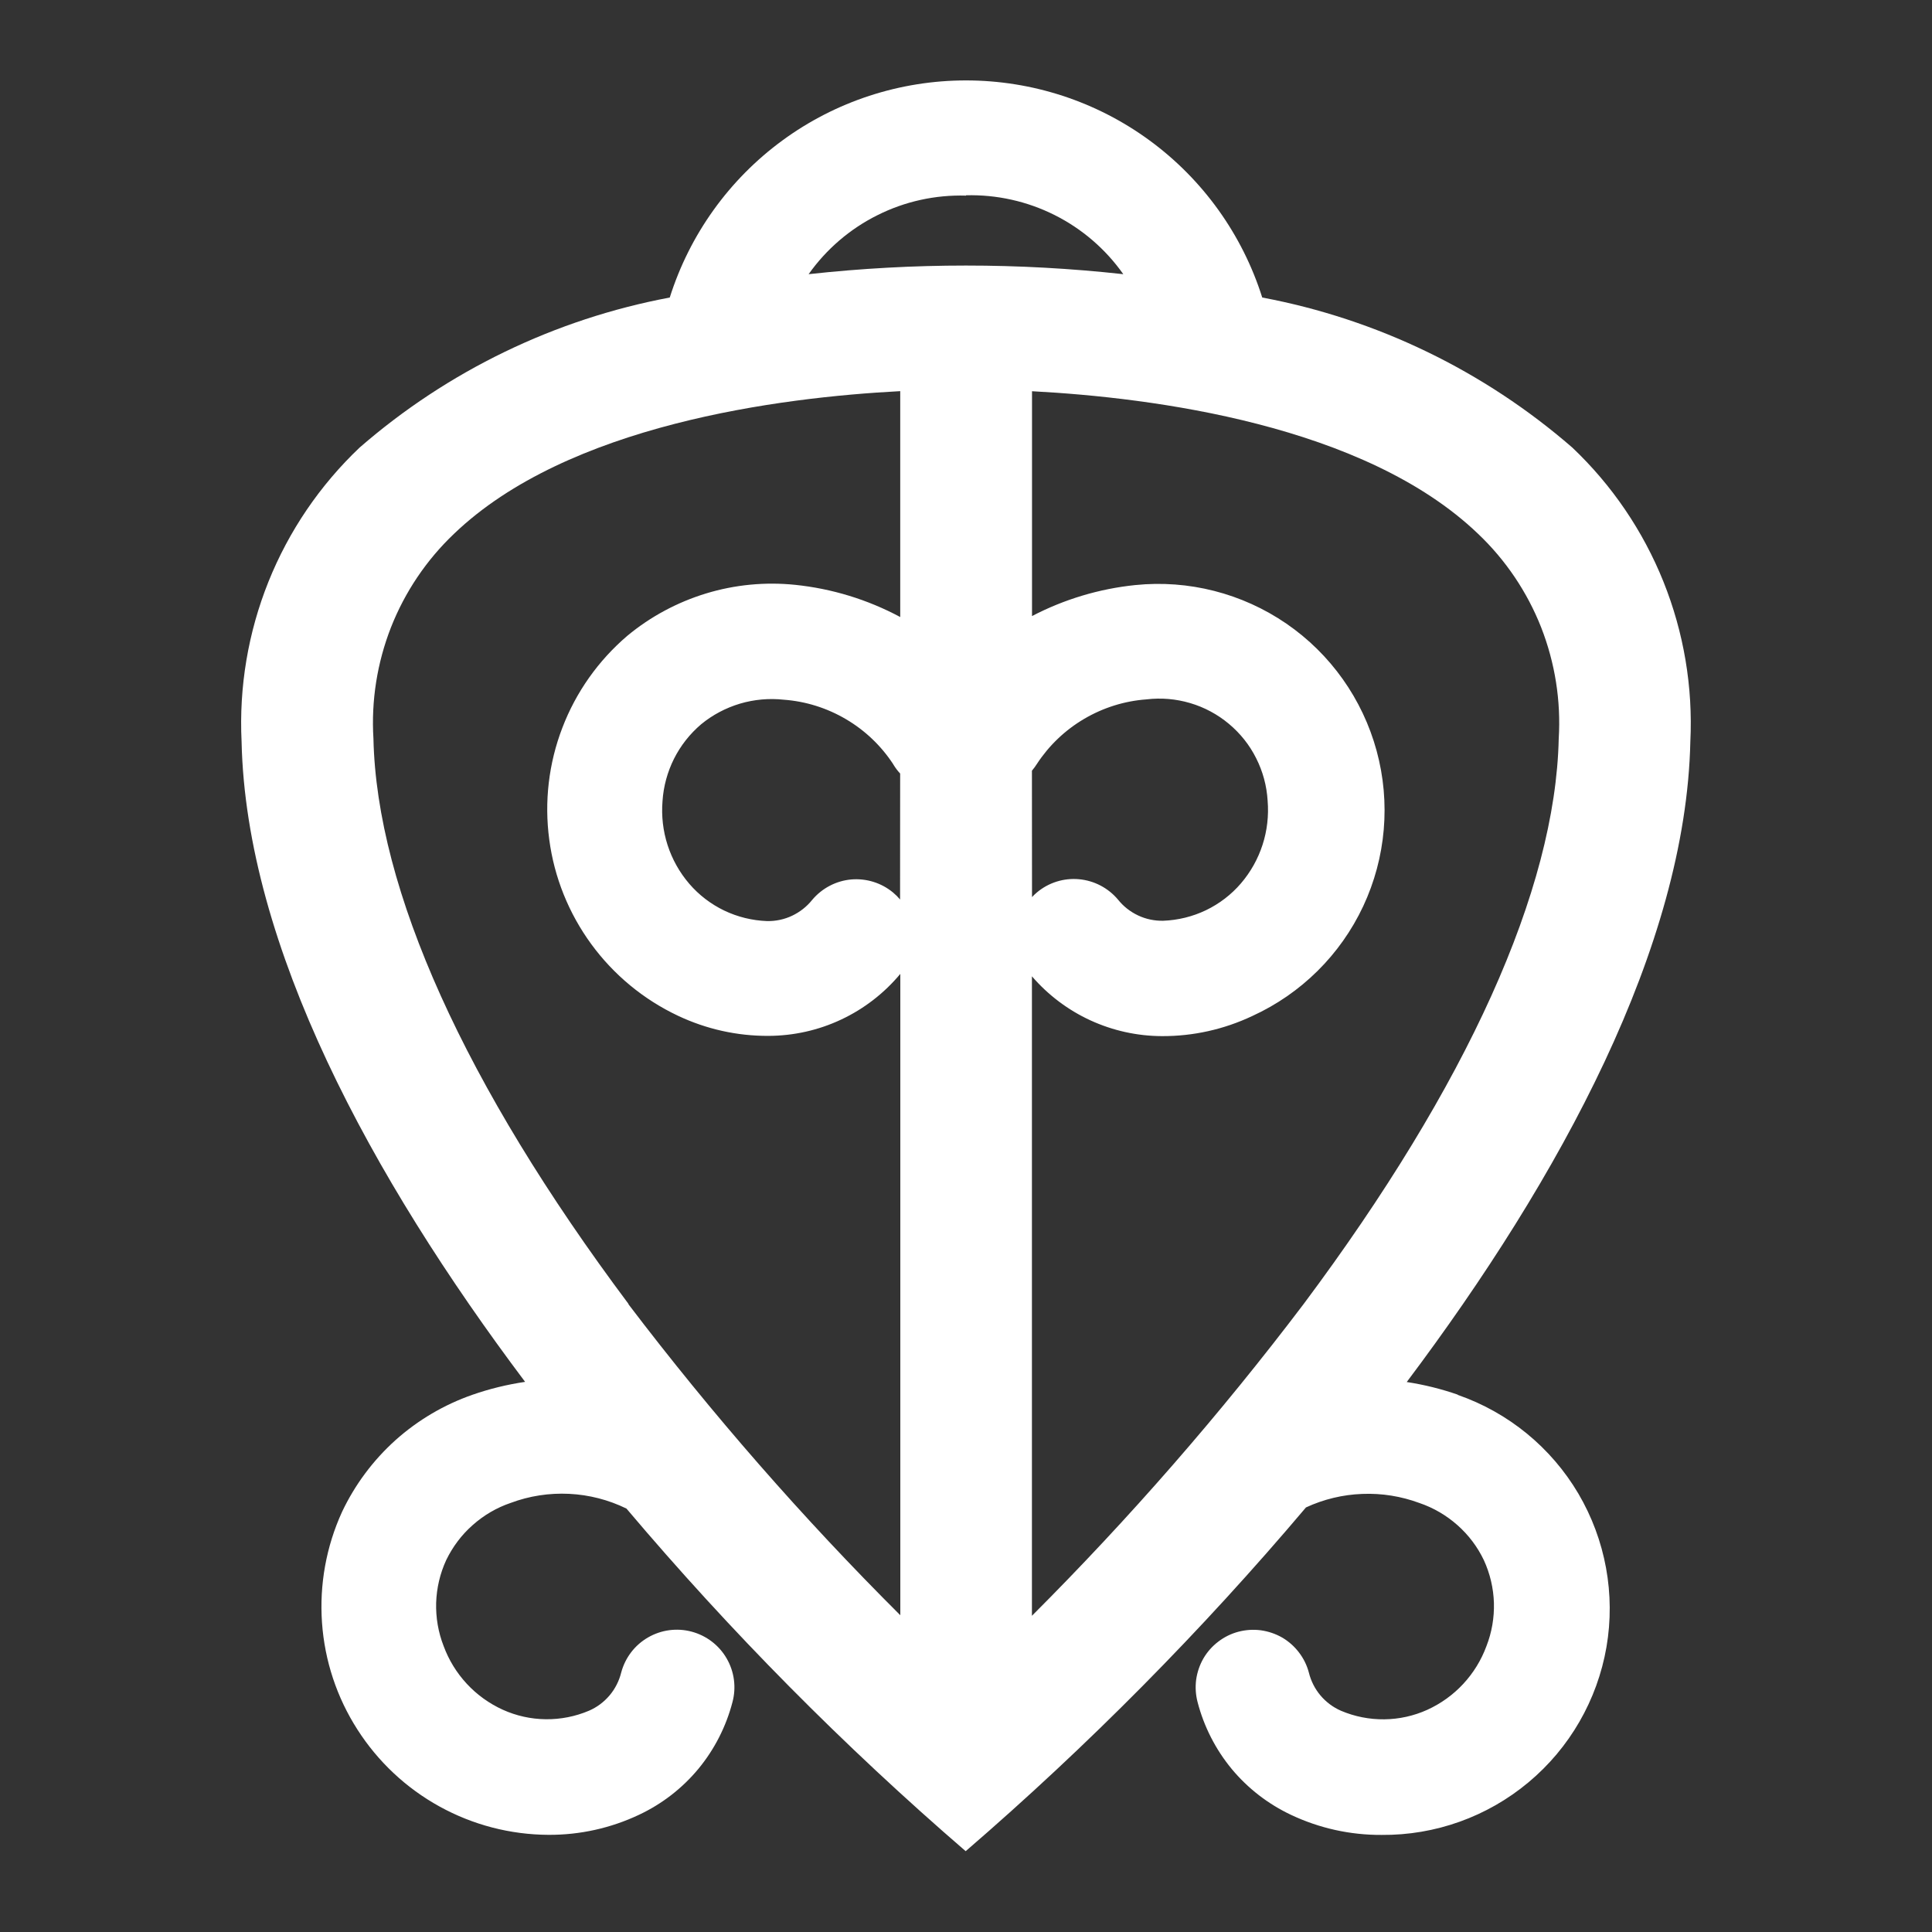 <svg width='24' height='24'  fill='#fff' viewBox='0 0 24 24'  xmlns='http://www.w3.org/2000/svg'><rect x="0" y="0" width="24" height="24" fill="#333333" stroke="none"/> <path d='M18.112 17.326C17.905 17.254 17.692 17.201 17.475 17.168C19.389 14.621 20.943 11.751 20.998 9.213C21.031 8.534 20.917 7.857 20.664 7.226C20.411 6.596 20.025 6.027 19.532 5.56C18.436 4.608 17.107 3.964 15.68 3.696C15.433 2.914 14.943 2.23 14.281 1.745C13.62 1.26 12.82 0.999 12 0.999C11.18 0.999 10.38 1.26 9.719 1.745C9.057 2.23 8.567 2.914 8.32 3.696C6.893 3.964 5.563 4.607 4.467 5.56C3.974 6.028 3.588 6.596 3.335 7.226C3.082 7.857 2.968 8.534 3.001 9.213C3.056 11.75 4.609 14.62 6.523 17.166C6.301 17.199 6.082 17.252 5.87 17.326C5.517 17.449 5.191 17.641 4.913 17.89C4.635 18.14 4.409 18.443 4.249 18.781C4.052 19.212 3.967 19.685 4 20.157C4.033 20.63 4.184 21.086 4.44 21.485C4.695 21.884 5.046 22.213 5.46 22.441C5.875 22.67 6.34 22.791 6.814 22.793C7.203 22.795 7.587 22.71 7.938 22.544C8.223 22.41 8.474 22.216 8.675 21.974C8.875 21.732 9.02 21.448 9.099 21.144C9.148 20.961 9.122 20.766 9.027 20.602C8.932 20.437 8.775 20.318 8.592 20.269C8.409 20.22 8.214 20.246 8.05 20.341C7.885 20.436 7.766 20.593 7.717 20.776C7.691 20.881 7.642 20.978 7.573 21.06C7.503 21.143 7.416 21.208 7.317 21.251C7.147 21.323 6.965 21.359 6.78 21.357C6.596 21.355 6.414 21.315 6.246 21.239C6.077 21.162 5.925 21.053 5.799 20.917C5.673 20.781 5.575 20.622 5.511 20.448C5.444 20.277 5.413 20.094 5.418 19.911C5.424 19.727 5.466 19.547 5.543 19.38C5.623 19.215 5.734 19.066 5.872 18.945C6.009 18.823 6.169 18.729 6.343 18.67C6.575 18.583 6.822 18.545 7.07 18.557C7.317 18.569 7.559 18.631 7.782 18.74C9.073 20.267 10.482 21.69 11.996 22.996C13.515 21.686 14.928 20.258 16.223 18.726C16.443 18.624 16.68 18.567 16.922 18.558C17.165 18.548 17.406 18.587 17.633 18.671C17.807 18.73 17.967 18.824 18.104 18.945C18.242 19.067 18.354 19.215 18.433 19.381C18.51 19.548 18.552 19.728 18.558 19.912C18.563 20.095 18.532 20.278 18.465 20.449C18.401 20.623 18.303 20.782 18.177 20.918C18.051 21.054 17.899 21.163 17.73 21.24C17.562 21.316 17.38 21.356 17.196 21.358C17.011 21.36 16.829 21.324 16.659 21.252C16.56 21.209 16.473 21.144 16.403 21.061C16.334 20.979 16.285 20.882 16.259 20.777C16.235 20.686 16.193 20.601 16.136 20.527C16.079 20.452 16.008 20.389 15.927 20.342C15.845 20.295 15.755 20.265 15.662 20.252C15.569 20.24 15.475 20.246 15.384 20.27C15.293 20.294 15.208 20.336 15.134 20.393C15.059 20.45 14.996 20.521 14.949 20.602C14.902 20.684 14.872 20.773 14.859 20.866C14.847 20.96 14.853 21.054 14.877 21.145C14.956 21.449 15.101 21.733 15.301 21.975C15.502 22.217 15.754 22.411 16.038 22.545C16.389 22.711 16.773 22.796 17.162 22.794C17.829 22.8 18.476 22.568 18.987 22.141C19.499 21.714 19.842 21.118 19.956 20.461C20.069 19.804 19.945 19.129 19.607 18.554C19.268 17.98 18.736 17.545 18.106 17.327L18.112 17.326ZM12 2.426C12.381 2.416 12.759 2.5 13.1 2.671C13.441 2.842 13.734 3.094 13.954 3.406C12.655 3.263 11.344 3.263 10.045 3.406C10.265 3.095 10.559 2.843 10.9 2.673C11.241 2.502 11.619 2.419 12 2.43V2.426ZM12.819 9.574C12.842 9.547 12.863 9.518 12.882 9.488C13.032 9.259 13.233 9.068 13.468 8.93C13.704 8.791 13.968 8.708 14.241 8.688C14.424 8.666 14.609 8.682 14.785 8.734C14.961 8.786 15.125 8.874 15.266 8.992C15.407 9.11 15.523 9.255 15.605 9.42C15.688 9.584 15.736 9.763 15.747 9.947C15.762 10.132 15.741 10.318 15.684 10.494C15.627 10.67 15.536 10.833 15.415 10.974C15.295 11.114 15.147 11.227 14.981 11.307C14.814 11.387 14.633 11.431 14.449 11.438C14.342 11.44 14.235 11.418 14.138 11.372C14.04 11.326 13.955 11.259 13.888 11.175C13.766 11.03 13.592 10.939 13.403 10.922C13.214 10.905 13.026 10.964 12.881 11.086C12.86 11.104 12.839 11.123 12.82 11.144L12.819 9.574ZM11.181 11.174C11.155 11.143 11.127 11.115 11.096 11.089C10.95 10.967 10.763 10.909 10.574 10.925C10.385 10.942 10.211 11.034 10.089 11.179C10.022 11.263 9.936 11.33 9.839 11.376C9.742 11.422 9.635 11.444 9.528 11.442C9.344 11.435 9.163 11.391 8.996 11.311C8.83 11.231 8.682 11.118 8.562 10.978C8.441 10.837 8.35 10.674 8.293 10.498C8.236 10.322 8.215 10.136 8.23 9.951C8.242 9.768 8.291 9.589 8.373 9.425C8.456 9.261 8.57 9.116 8.71 8.997C8.852 8.88 9.016 8.794 9.192 8.741C9.368 8.689 9.553 8.672 9.736 8.692C10.009 8.712 10.273 8.795 10.509 8.934C10.744 9.072 10.945 9.263 11.095 9.492L11.1 9.501C11.124 9.54 11.151 9.576 11.182 9.609L11.181 11.174ZM7.807 16.197C5.775 13.481 4.68 11.053 4.639 9.176C4.61 8.705 4.685 8.233 4.857 7.793C5.03 7.354 5.297 6.957 5.639 6.632C7.053 5.275 9.685 4.937 11.183 4.859V7.665C10.778 7.448 10.334 7.312 9.877 7.265C9.505 7.227 9.129 7.263 8.771 7.372C8.414 7.481 8.081 7.659 7.793 7.898C7.433 8.205 7.155 8.598 6.986 9.04C6.816 9.482 6.76 9.96 6.823 10.429C6.885 10.899 7.065 11.345 7.344 11.727C7.623 12.109 7.994 12.416 8.422 12.618C8.773 12.784 9.157 12.87 9.546 12.868C9.859 12.867 10.168 12.798 10.45 12.665C10.733 12.532 10.984 12.338 11.184 12.098V20.065C9.971 18.856 8.843 17.565 7.807 16.202V16.197ZM12.819 12.128C13.019 12.36 13.267 12.547 13.545 12.675C13.824 12.803 14.126 12.87 14.433 12.871C14.822 12.873 15.206 12.787 15.557 12.621C16.163 12.344 16.651 11.861 16.934 11.258C17.217 10.654 17.276 9.97 17.101 9.327C16.926 8.684 16.529 8.124 15.98 7.747C15.43 7.37 14.765 7.2 14.102 7.268C13.654 7.314 13.219 7.445 12.82 7.653V4.86C14.32 4.939 16.949 5.276 18.363 6.633C18.705 6.958 18.972 7.355 19.145 7.794C19.317 8.234 19.392 8.706 19.363 9.177C19.322 11.054 18.227 13.477 16.195 16.198C15.16 17.565 14.032 18.859 12.819 20.072V12.128Z' /> </svg>